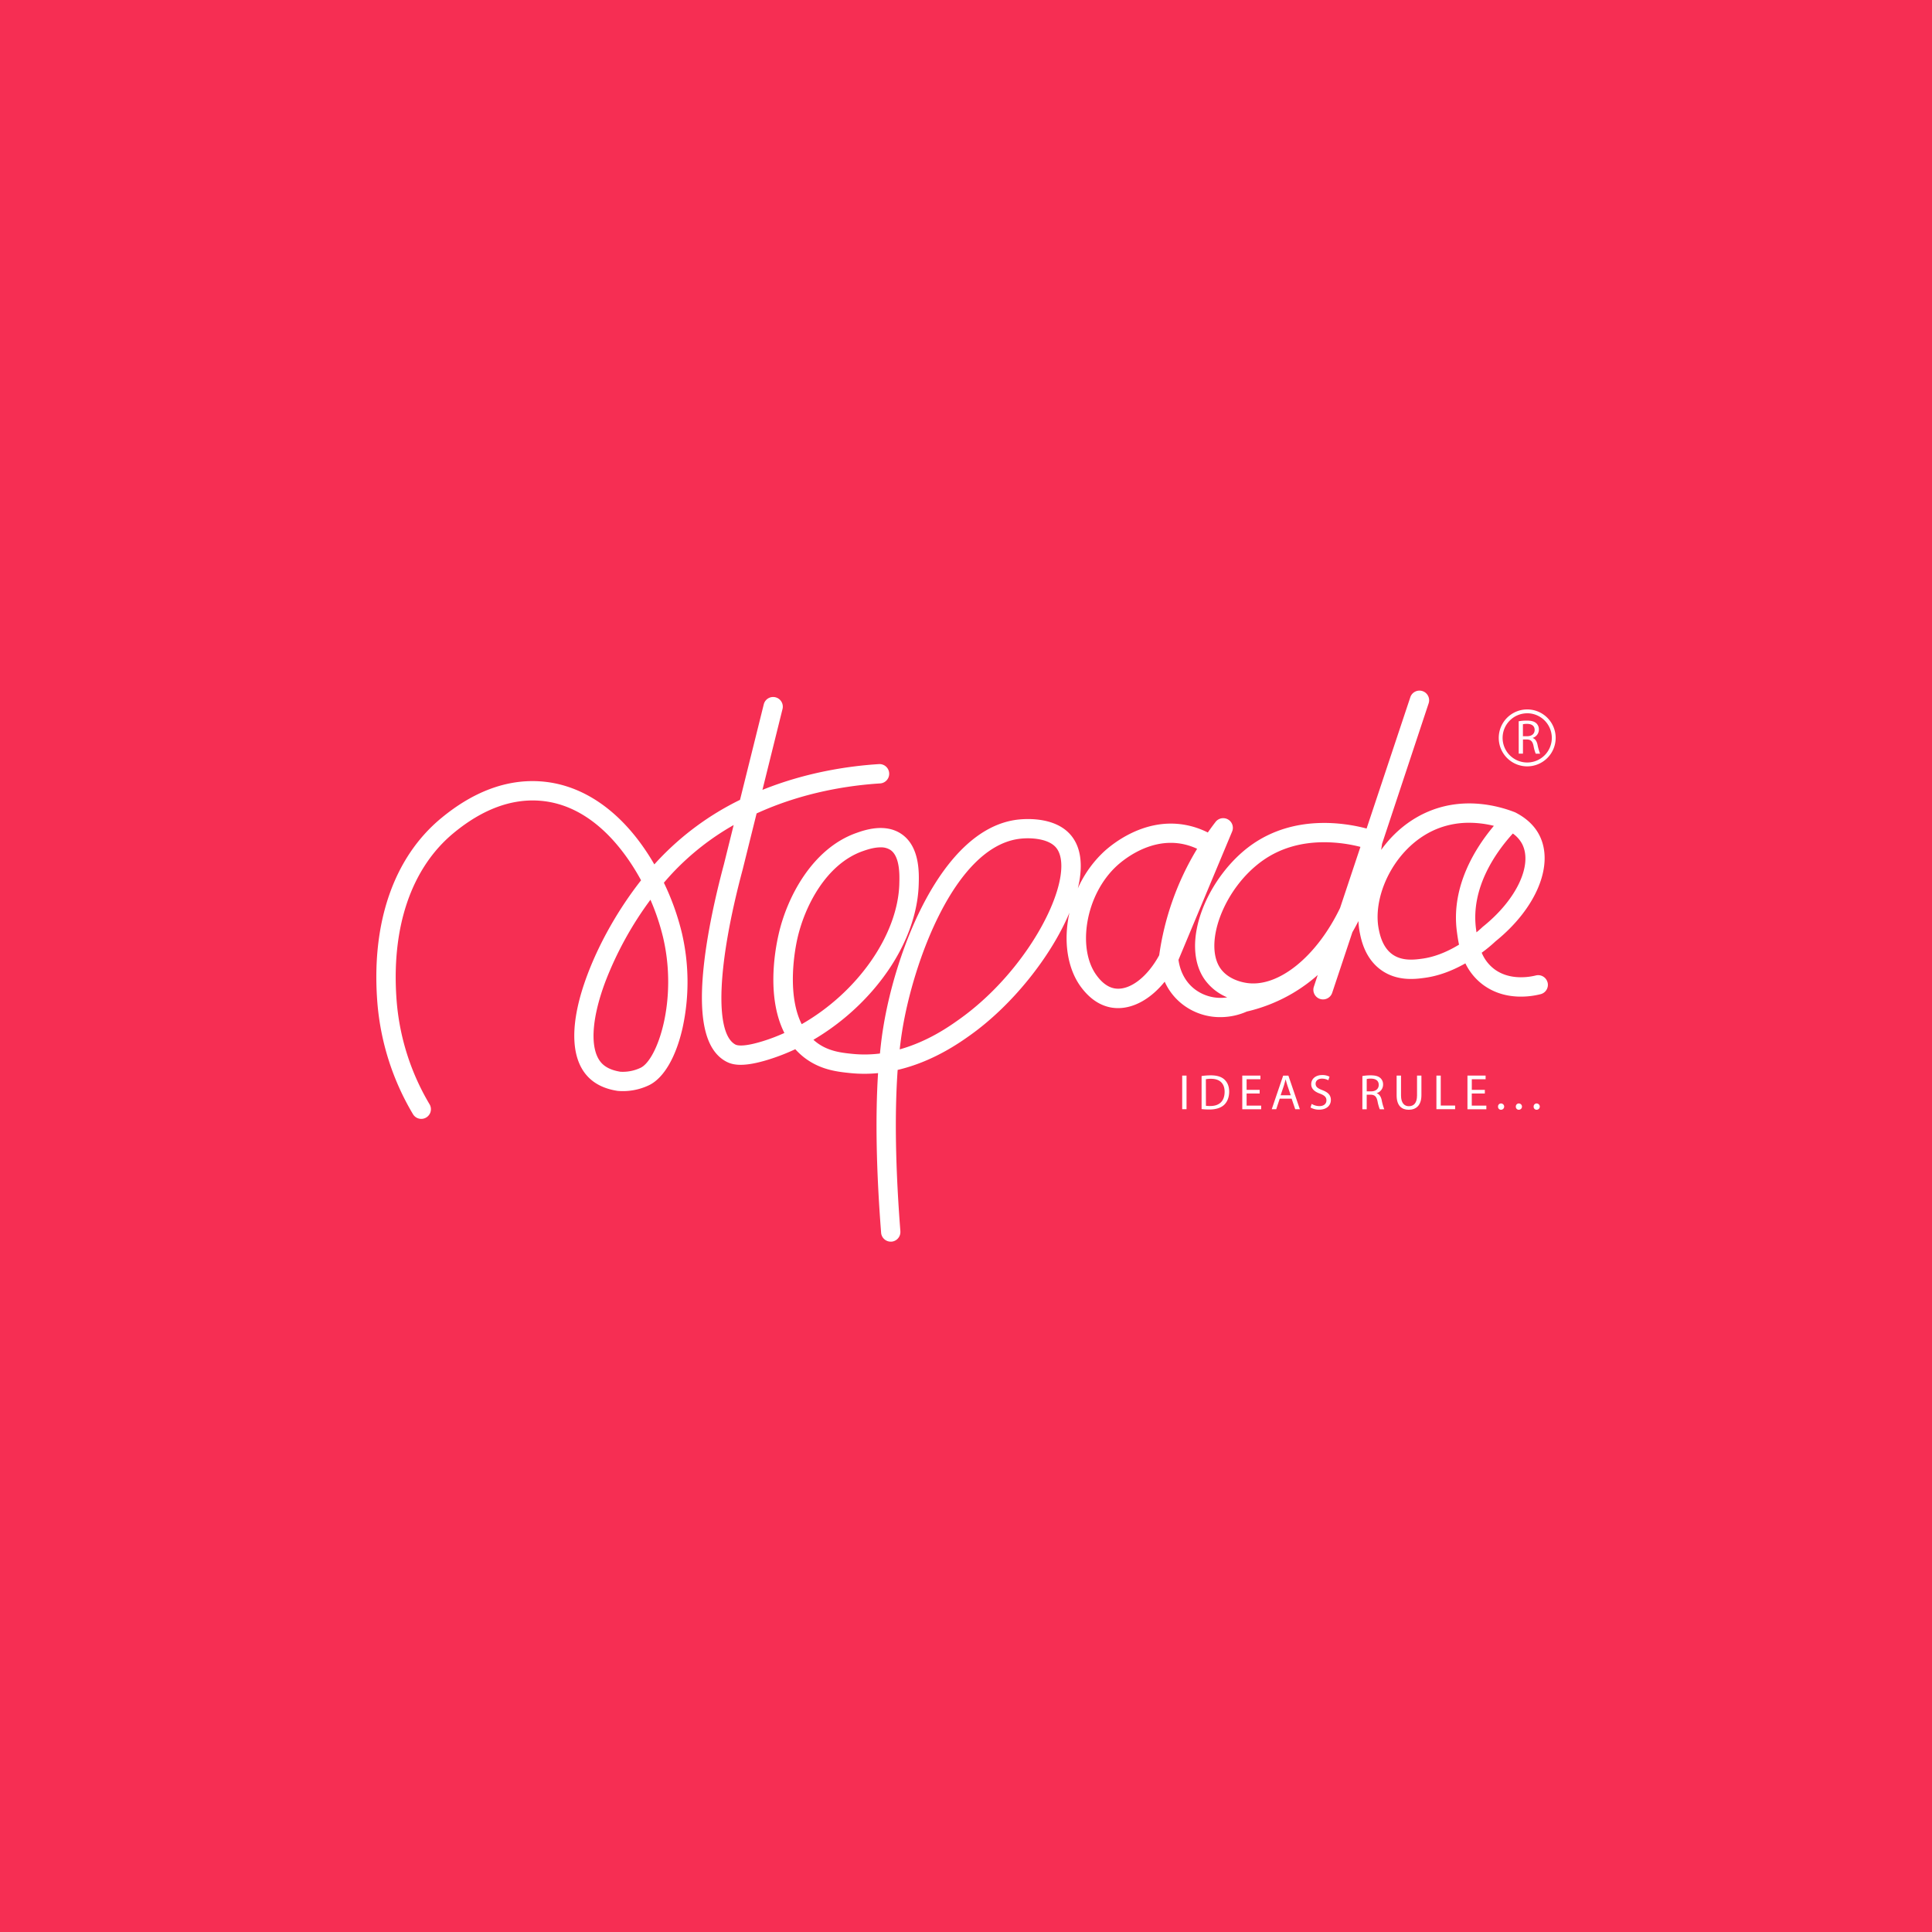 <svg xmlns="http://www.w3.org/2000/svg" viewBox="0 0 1500 1500"><defs><style>.cls-1{fill:#f62e53;}.cls-2{fill:#fff;}</style></defs><g id="Layer_2" data-name="Layer 2"><g id="Layer_1-2" data-name="Layer 1"><rect class="cls-1" width="1500" height="1500"/><path class="cls-2" d="M1201.52,762.77a7.52,7.52,0,0,0-9.11-5.43c-4.39,1.11-19.63,4.08-31.67-4.51a30.46,30.46,0,0,1-10.34-13.14,111.46,111.46,0,0,0,10.69-8.83c31.68-25.53,45.71-59.35,34.14-82.28-3.66-7.26-9.86-13.2-18.39-17.63-.18-.09-.35-.18-.54-.26a2.23,2.23,0,0,0-.34-.14c-12.46-4.84-37.29-11.51-63.55-1.83-15.85,5.84-29.73,16.7-40.09,31.15.25-1.57.48-3.14.7-4.7l36.23-109.28a7.5,7.5,0,0,0-14.23-4.73l-34,102.11c-17.38-4.6-56.26-10.83-89.41,12.74-16.3,11.59-30.53,30.27-38.05,50-8.19,21.42-7.55,41.29,1.75,54.51a40.69,40.69,0,0,0,17.48,13.82,33.14,33.14,0,0,1-24.94-6.14c-9.78-7.36-12.25-18.12-12.87-23l41.64-99.6a7.5,7.5,0,0,0-12.87-7.45c-2.06,2.68-4.08,5.43-6,8.2a64.56,64.56,0,0,0-18.76-6.11c-30.91-5-55.29,14.89-62,21.09a88,88,0,0,0-20.16,28.41c.66-2.75,1.19-5.45,1.57-8.06,1.95-13.79-.22-24.77-6.46-32.62h0c-12.74-16-38.37-13.23-43.38-12.5-57.92,8.44-93.26,101.31-102.88,161.67-1,6.05-1.8,12.67-2.49,19.71a94.62,94.62,0,0,1-21.52.27c-8.33-.86-18.69-1.94-27.84-9-.78-.61-1.55-1.25-2.3-1.92a186,186,0,0,0,45.85-38.09c22.27-25.62,35-54.83,35.9-82.24.29-8.89,1-29.71-13.45-39.49-12.61-8.55-28.61-3-34.63-.87-34.53,12-54.31,50.16-60.76,79.14C601.2,740,595.49,775.26,609,802a145.35,145.35,0,0,1-16.51,6.29C577.38,813,572.41,811.73,571,811c-16.37-8.7-14.16-62.08,5.63-136l10.79-43.45c36.15-16.56,72.05-21.81,95.9-23.3a7.5,7.5,0,1,0-.93-15c-22.29,1.39-55.69,6-90.43,20l15.59-62.8a7.51,7.51,0,0,0-5.47-9.08,7.49,7.49,0,0,0-9.09,5.47L574.55,621a219.27,219.27,0,0,0-63.2,46.49q-1.67,1.77-3.33,3.63A176.47,176.47,0,0,0,494.56,651c-21.09-27.07-47-42.4-74.92-44.34-26-1.81-51.95,7.77-77,28.47-37,30.54-54.6,81.57-49.62,143.7A200.34,200.34,0,0,0,320.61,865a7.53,7.53,0,0,0,6.47,3.7,7.51,7.51,0,0,0,6.46-11.3A185.51,185.51,0,0,1,308,777.66c-4.57-57.11,11.13-103.61,44.22-130.93,22-18.17,44.34-26.61,66.42-25.08,40.92,2.85,66.86,39.29,79.08,61.81-17.4,22.18-32.16,48.11-41.62,73.22-13.72,36.38-13.63,64.49.25,79.16,5.64,6,13.53,9.72,23.44,11.16l.17,0A47,47,0,0,0,504,842.5c11.41-5.58,20.9-21.87,26-44.68a167.3,167.3,0,0,0-.57-73.36,195.32,195.32,0,0,0-14-39.12c2.25-2.63,4.52-5.18,6.78-7.6a202.07,202.07,0,0,1,47.4-37.18l-7.6,30.63c-7.58,28.32-12.9,54.87-15.38,76.79-4.82,42.57.82,67.51,17.23,76.24,4.79,2.54,12.87,4.66,33-1.62a161.43,161.43,0,0,0,20.6-8,53.61,53.61,0,0,0,7,6.51c12.51,9.6,25.75,11,35.42,12a108.5,108.5,0,0,0,21.85.05c-2.17,34.2-1.38,75.84,2.36,123.85v.14a7.54,7.54,0,0,0,7.47,6.87l.6,0a7.52,7.52,0,0,0,6.88-8.05l0-.22c-3.81-49-4.52-91.06-2.1-125.08,27.35-6.36,48.21-21.18,56.16-26.84,33-23.46,63-61.37,77.2-95.17-.38,1.73-.73,3.47-1,5.23-3.34,20.49.39,39.73,10.25,52.79,6.64,8.81,14.43,14,23.15,15.56a32,32,0,0,0,5.36.46c12.6,0,25.6-7.42,36.2-20.51a46.25,46.25,0,0,0,14.4,18,47.55,47.55,0,0,0,28.83,9.51h0a50.78,50.78,0,0,0,20.52-4.34,126.46,126.46,0,0,0,36-14.44A124.89,124.89,0,0,0,1023.08,757l-3,9.07a7.5,7.5,0,0,0,14.23,4.75L1050,723.74c1.62-2.79,3.19-5.67,4.68-8.63a60.33,60.33,0,0,0,1.09,9.18c1.08,5.45,4,19.94,16.66,28.93s27.12,6.89,34.11,5.91c10.08-1.4,20.55-5.16,31.18-11.18a45.22,45.22,0,0,0,14.34,17.1c8.14,5.79,17.82,8.73,28.79,8.73a62.89,62.89,0,0,0,15.27-1.9,7.5,7.5,0,0,0,5.43-9.11Zm-503,52c.56-5,1.19-9.79,1.9-14.22,8.58-53.84,40.67-142,90.24-149.19a52.22,52.22,0,0,1,7.4-.51c4.85,0,16.7.73,22.07,7.49,3.52,4.44,4.68,11.77,3.34,21.19-4.33,30.59-35,80.86-78.9,112C737.26,796.73,720.63,808.55,698.51,814.74Zm-.3-128.3c-1.27,39.44-32.31,83.82-75.79,108.7-11.93-23.87-5-59.15-3.41-66.17,5.61-25.22,22.35-58.23,51-68.24,2.68-.93,8.25-2.88,13.6-2.88a13.46,13.46,0,0,1,7.67,2C698.9,665,698.42,680,698.21,686.44ZM497.42,829a32.18,32.18,0,0,1-15.68,3.1c-6.4-1-11.29-3.17-14.54-6.6-9.44-10-8.35-33.74,2.89-63.56A269.61,269.61,0,0,1,505,698.56a176.08,176.08,0,0,1,9.84,29.32C526.3,776.71,510.39,822.69,497.42,829ZM686.75,956.88Zm369.48-299.36L1040.41,705c-18.33,38-48.19,62-72.65,58.14-4.15-.64-14.42-3-20.22-11.29-6.31-9-6.29-24.19,0-40.74,6.56-17.14,18.47-32.76,32.68-42.87,13.38-9.51,29.47-14.33,47.84-14.33A114.36,114.36,0,0,1,1056.23,657.52Zm95.21,61.86c-.19.15-.37.31-.55.48,0,0-1.66,1.61-4.55,4-.13-.89-.24-1.75-.35-2.56h0c-4.27-32.07,15.4-59.67,28.57-74.16a23.42,23.42,0,0,1,7.28,8.23C1190.09,671.69,1177.31,698.63,1151.44,719.38Zm-20.32,3.87c.38,2.86.84,6.32,1.67,10.17-9.85,6-19.38,9.61-28.35,10.86-5.85.81-15.65,2.18-23.37-3.3s-9.78-15.4-10.62-19.61c-5.34-26.92,13.69-66.24,47.15-78.57a66.43,66.43,0,0,1,23.11-4,79.86,79.86,0,0,1,19.13,2.39C1146,657.61,1126.4,687.8,1131.12,723.25ZM929.45,659A217.32,217.32,0,0,0,900,741.64c-9.45,17.39-23.33,27.73-34.65,25.75-7.29-1.27-12.15-7.7-13.74-9.82-7.4-9.8-10.1-24.87-7.42-41.34,2.8-17.12,11.12-33.14,22.84-43.93,4.56-4.21,21.08-17.92,41.95-17.92a47.52,47.52,0,0,1,7.54.6A49.27,49.27,0,0,1,929.45,659Z"/><path class="cls-2" d="M921.22,835.09v26.09h-3.37V835.09Z"/><path class="cls-2" d="M932.91,835.44a48.09,48.09,0,0,1,7.16-.55c4.84,0,8.29,1.13,10.57,3.26s3.68,5.14,3.68,9.36-1.32,7.75-3.76,10.15-6.46,3.75-11.53,3.75a52.89,52.89,0,0,1-6.12-.31Zm3.37,23.07a21.85,21.85,0,0,0,3.4.19c7.2,0,11.11-4,11.11-11.07,0-6.15-3.44-10.06-10.56-10.06a19.47,19.47,0,0,0-4,.34Z"/><path class="cls-2" d="M978,849H967.86v9.4h11.31v2.83H964.5V835.09h14.09v2.82H967.86v8.25H978Z"/><path class="cls-2" d="M993.57,853l-2.71,8.21h-3.49l8.87-26.09h4.06l8.91,26.09h-3.6l-2.79-8.21Zm8.55-2.63-2.55-7.51c-.58-1.7-1-3.25-1.36-4.76h-.07c-.39,1.55-.82,3.13-1.32,4.72l-2.55,7.55Z"/><path class="cls-2" d="M1018.38,857.08a12,12,0,0,0,6,1.7c3.45,0,5.46-1.82,5.46-4.45,0-2.44-1.4-3.84-4.92-5.19-4.26-1.51-6.89-3.72-6.89-7.39,0-4.07,3.37-7.09,8.44-7.09a11.84,11.84,0,0,1,5.77,1.28l-.93,2.75a10.3,10.3,0,0,0-4.95-1.24c-3.57,0-4.92,2.13-4.92,3.91,0,2.44,1.59,3.64,5.19,5,4.41,1.7,6.65,3.83,6.65,7.67,0,4-3,7.51-9.13,7.51a13.46,13.46,0,0,1-6.66-1.67Z"/><path class="cls-2" d="M1057.75,835.44a34.83,34.83,0,0,1,6.46-.55c3.6,0,5.93.66,7.55,2.13a6.5,6.5,0,0,1,2.06,5,6.86,6.86,0,0,1-4.92,6.66v.11c2,.7,3.21,2.56,3.83,5.27a41.68,41.68,0,0,0,2,7.16h-3.48a33.16,33.16,0,0,1-1.74-6.23c-.78-3.6-2.17-5-5.23-5.07h-3.17v11.3h-3.37Zm3.37,11.88h3.44c3.6,0,5.89-2,5.89-5,0-3.37-2.44-4.84-6-4.88a13.55,13.55,0,0,0-3.33.31Z"/><path class="cls-2" d="M1087.75,835.09v15.44c0,5.85,2.59,8.33,6.08,8.33,3.87,0,6.35-2.56,6.35-8.33V835.09h3.4V850.3c0,8-4.22,11.31-9.87,11.31-5.34,0-9.37-3.06-9.37-11.15V835.09Z"/><path class="cls-2" d="M1115.23,835.09h3.37v23.26h11.15v2.83h-14.52Z"/><path class="cls-2" d="M1152.82,849h-10.14v9.4H1154v2.83h-14.67V835.09h14.09v2.82h-10.72v8.25h10.14Z"/><path class="cls-2" d="M1163.08,859.17a2.29,2.29,0,0,1,2.32-2.44,2.44,2.44,0,0,1,0,4.88A2.28,2.28,0,0,1,1163.08,859.17Z"/><path class="cls-2" d="M1176.9,859.17a2.29,2.29,0,0,1,2.32-2.44,2.44,2.44,0,0,1,0,4.88A2.28,2.28,0,0,1,1176.9,859.17Z"/><path class="cls-2" d="M1190.72,859.17a2.29,2.29,0,0,1,2.32-2.44,2.44,2.44,0,0,1,0,4.88A2.28,2.28,0,0,1,1190.72,859.17Z"/><path class="cls-2" d="M1185.72,595a22.1,22.1,0,1,1,22.1-22.1A22.13,22.13,0,0,1,1185.72,595Zm0-41.2a19.1,19.1,0,1,0,19.1,19.1A19.12,19.12,0,0,0,1185.72,553.78Z"/><path class="cls-2" d="M1179.1,560a34.2,34.2,0,0,1,6.31-.53c3.51,0,5.78.64,7.37,2.07a6.38,6.38,0,0,1,2,4.84,6.7,6.7,0,0,1-4.8,6.5V573c2,.68,3.14,2.5,3.74,5.14a40.14,40.14,0,0,0,2,7h-3.4a32.08,32.08,0,0,1-1.7-6.08c-.76-3.52-2.12-4.84-5.11-4.95h-3.09v11h-3.29Zm3.29,11.59h3.36c3.51,0,5.74-1.92,5.74-4.83,0-3.29-2.38-4.72-5.85-4.76a13.62,13.62,0,0,0-3.25.3Z"/></g></g></svg>